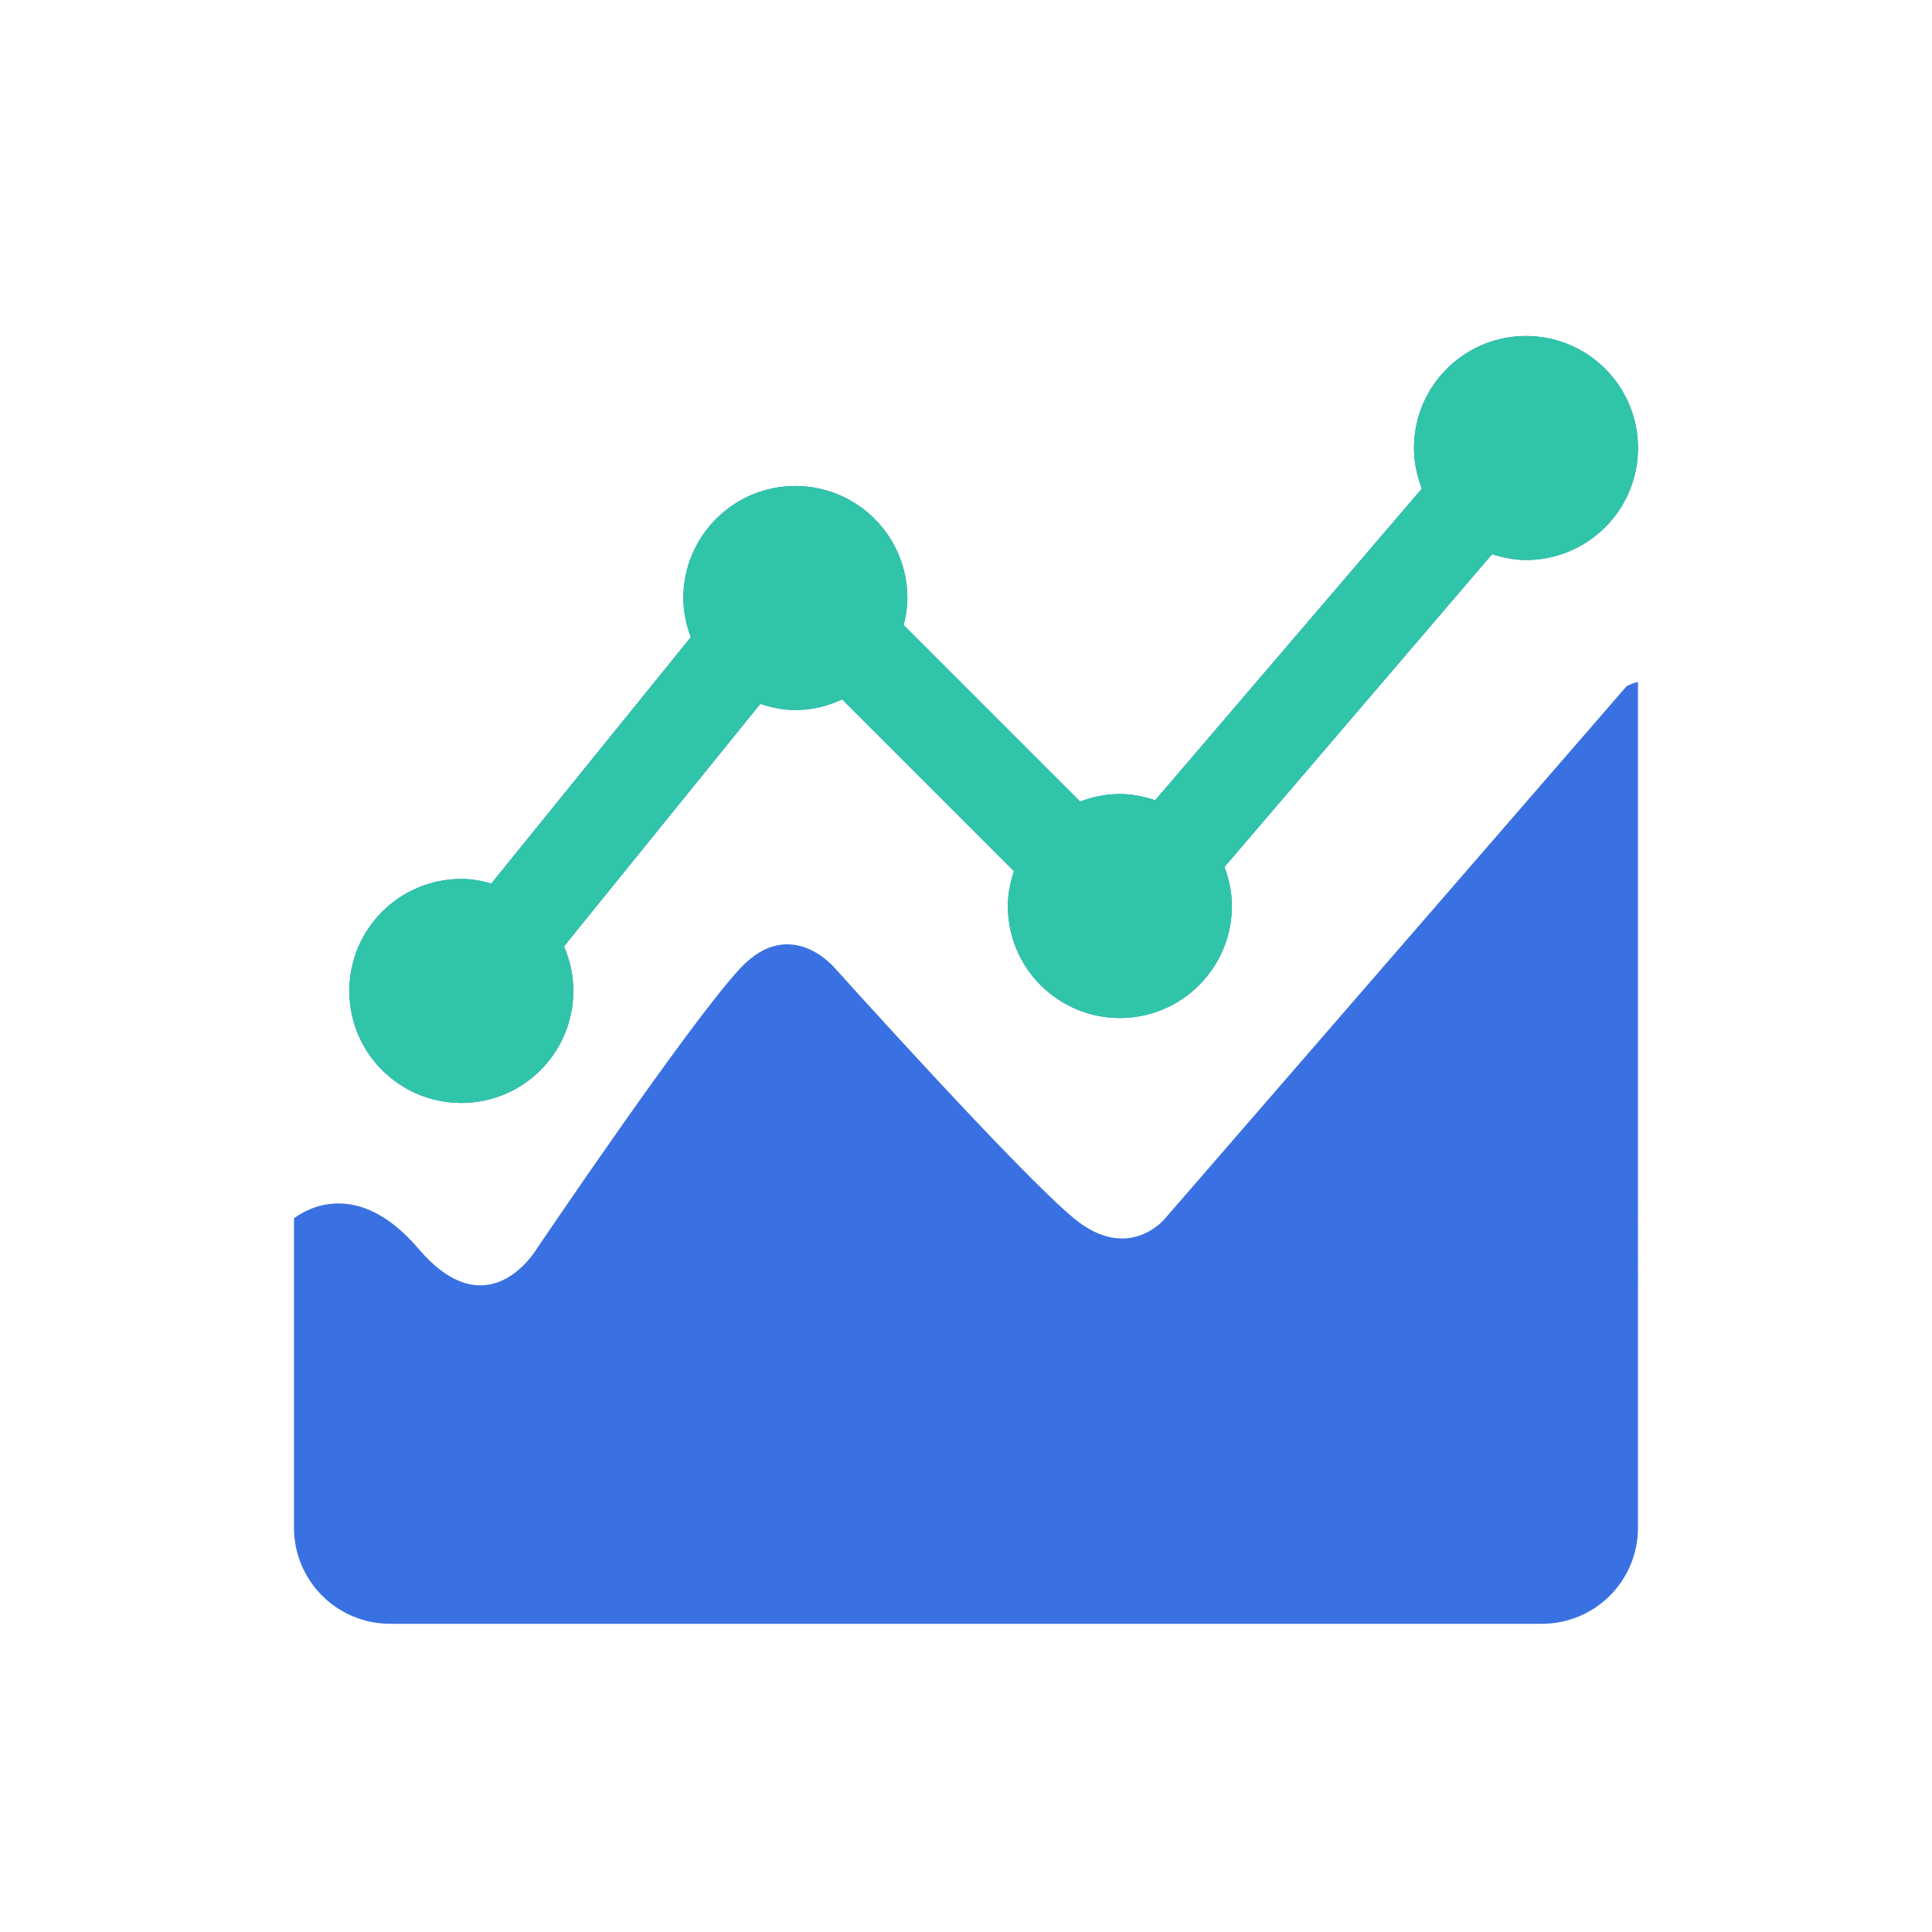 <?xml version="1.0" standalone="no"?><!DOCTYPE svg PUBLIC "-//W3C//DTD SVG 1.1//EN" "http://www.w3.org/Graphics/SVG/1.1/DTD/svg11.dtd"><svg class="icon" width="200px" height="200.00px" viewBox="0 0 1024 1024" version="1.1" xmlns="http://www.w3.org/2000/svg"><path d="M617.298 646.055s-19.08 23.321-47.709 0c-28.629-23.32-127.202-133.053-127.202-133.053s-23.321-28.103-49.829 0c-26.509 28.103-108.122 148.945-108.122 148.945s-25.44 43.469-62.55 0c-31.936-37.448-59.123-21.404-66.06-16.248v164.057c0 28.103 22.778 50.881 50.881 50.881h610.569c28.104 0 50.881-22.778 50.881-50.881V361.479c-1.933 0.356-3.951 1.137-6.004 2.188L617.298 646.055z m-372.787-61.48c32.785 0 59.361-26.577 59.361-59.361 0-8.413-1.797-16.384-4.952-23.626l104.068-128.525c5.868 1.95 12.025 3.257 18.554 3.257 8.905 0 17.283-2.103 24.847-5.614l91.026 91.025c-1.934 5.852-3.222 11.991-3.222 18.47 0 32.784 26.559 59.361 59.361 59.361 32.784 0 59.36-26.577 59.36-59.361 0-7.31-1.509-14.23-3.917-20.691l141.821-165.77c5.699 1.815 11.669 3.07 17.995 3.07 32.784 0 59.361-26.577 59.361-59.361 0-32.784-26.577-59.361-59.361-59.361-32.801 0-59.361 26.577-59.361 59.361 0 7.615 1.56 14.823 4.172 21.505L612.278 424.147c-5.92-1.984-12.144-3.307-18.725-3.307-7.428 0-14.484 1.526-21.03 4.02l-93.553-93.553c1.153-4.613 1.95-9.379 1.95-14.349 0-32.784-26.576-59.361-59.361-59.361-32.784 0-59.361 26.577-59.361 59.361 0 7.344 1.51 14.281 3.935 20.777L260.42 468.278c-5.088-1.425-10.346-2.425-15.909-2.425-32.784 0-59.361 26.576-59.361 59.361 0 32.784 26.577 59.361 59.361 59.361z" fill="#3971E2" /><path d="M303.873 525.214c0 32.784-26.577 59.361-59.361 59.361-32.785 0-59.362-26.577-59.362-59.361 0-32.785 26.577-59.361 59.361-59.361 5.563 0 10.821 1 15.909 2.425l105.713-130.543c-2.425-6.496-3.934-13.433-3.934-20.777 0-32.784 26.577-59.361 59.361-59.361 32.784 0 59.361 26.577 59.361 59.361 0 4.97-0.797 9.736-1.951 14.349l93.553 93.553c6.547-2.494 13.602-4.02 21.031-4.02 6.58 0 12.805 1.323 18.724 3.307l141.347-165.193c-2.612-6.682-4.173-13.89-4.173-21.505 0-32.784 26.56-59.361 59.361-59.361 32.785 0 59.361 26.577 59.361 59.361 0 32.784-26.576 59.361-59.361 59.361-6.326 0-12.296-1.255-17.994-3.07L648.997 459.51c2.408 6.461 3.918 13.381 3.918 20.691 0 32.784-26.577 59.361-59.361 59.361-32.801 0-59.361-26.577-59.361-59.361 0-6.479 1.289-12.618 3.222-18.47l-91.025-91.025c-7.565 3.511-15.943 5.614-24.847 5.614-6.53 0-12.686-1.307-18.555-3.257L298.92 501.588c3.155 7.242 4.953 15.213 4.953 23.626z" fill="#30C5A9" /></svg>